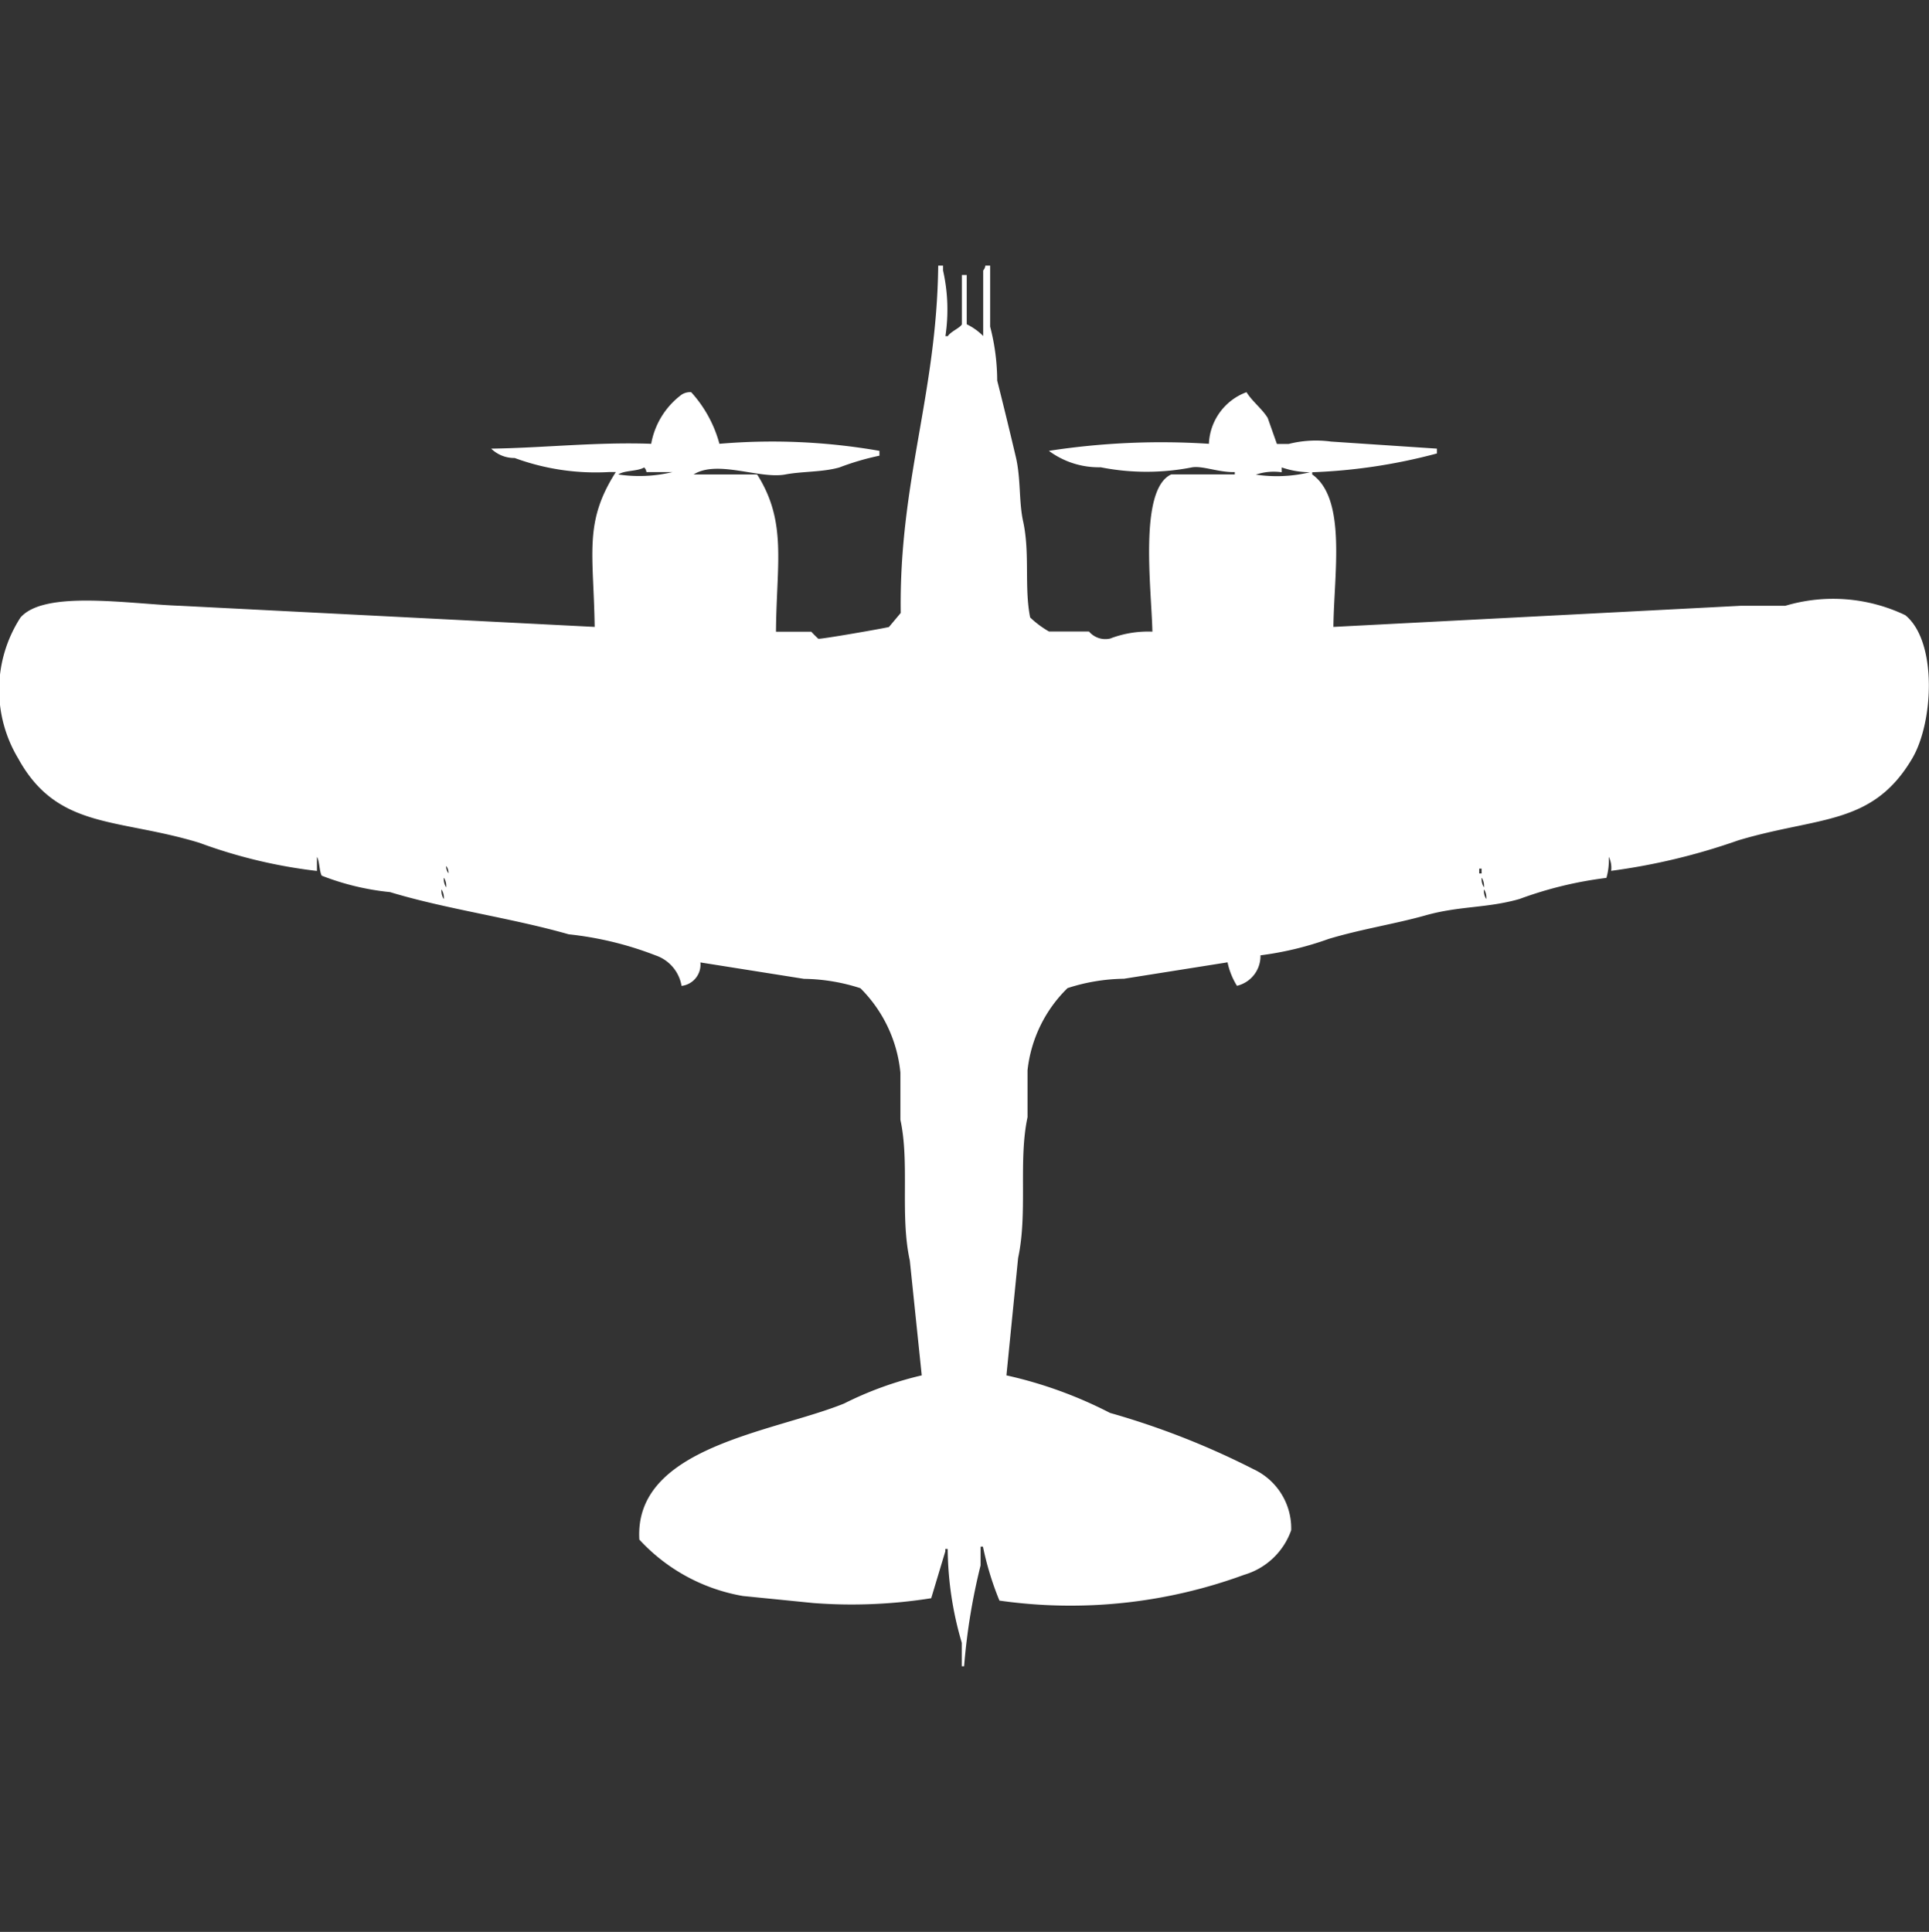 <svg xmlns="http://www.w3.org/2000/svg" width="39.938" height="40" viewBox="0 0 39.938 40">
  <rect x="0" y="0" width="39.938" height="40" fill="#333333" stroke="none"/>
  <defs>
    <style>
      .cls-1 {
        fill: #fff;
        fill-rule: evenodd;
      }
    </style>
  </defs>
  <path id="Color_Fill_1" data-name="Color Fill 1" class="cls-1" d="M23.922,12.578c-0.018-.882-0.288-2.944.39-3.255h1.316V9.275c-0.337.007-.653-0.131-0.877-0.1a4.882,4.882,0,0,1-1.9,0,1.737,1.737,0,0,1-1.072-.34,15.273,15.273,0,0,1,3.313-.146,1.192,1.192,0,0,1,.779-1.069c0.116,0.19.324,0.345,0.439,0.534L26.5,8.692h0.244a2.307,2.307,0,0,1,.877-0.049l2.192,0.146v0.1a11.555,11.555,0,0,1-2.582.389V9.323c0.718,0.508.45,2.059,0.439,3.157l8.429-.437h0.926a3.466,3.466,0,0,1,2.485.194c0.665,0.541.587,2.21,0.146,2.963-0.823,1.4-1.936,1.2-3.605,1.7a13.1,13.1,0,0,1-2.631.631,0.511,0.511,0,0,0-.049-0.291,1.327,1.327,0,0,1-.049.437,7.994,7.994,0,0,0-1.8.437c-0.679.194-1.237,0.139-1.949,0.34-0.628.177-1.326,0.283-2,.486a6.675,6.675,0,0,1-1.413.34,0.633,0.633,0,0,1-.487.631,1.512,1.512,0,0,1-.195-0.486l-2.144.34a3.926,3.926,0,0,0-1.169.194,2.8,2.8,0,0,0-.828,1.7v0.972c-0.193.9,0.007,1.971-.195,2.915L20.9,27.977a8.858,8.858,0,0,1,2.144.777,16.4,16.4,0,0,1,2.972,1.166,1.35,1.35,0,0,1,.78,1.263,1.472,1.472,0,0,1-.974.923,10.429,10.429,0,0,1-5.067.534,6.272,6.272,0,0,1-.341-1.117H20.365v0.389A12.8,12.8,0,0,0,20.024,34H19.976V33.514a7.031,7.031,0,0,1-.292-1.943H19.635V31.62l-0.292.971a10.473,10.473,0,0,1-2.436.1l-1.462-.146A3.789,3.789,0,0,1,13.3,31.377c-0.114-1.924,2.767-2.22,4.239-2.817a7.241,7.241,0,0,1,1.608-.583L18.9,25.6c-0.206-.94,0-2.016-0.195-2.915V21.71a2.851,2.851,0,0,0-.828-1.749,3.926,3.926,0,0,0-1.169-.194l-2.144-.34a0.444,0.444,0,0,1-.39.486,0.808,0.808,0,0,0-.536-0.631,6.993,6.993,0,0,0-1.8-.437c-1.212-.345-2.533-0.52-3.7-0.874a5.318,5.318,0,0,1-1.413-.34c-0.049-.079-0.047-0.31-0.1-0.389v0.291A10.526,10.526,0,0,1,4.19,16.95c-1.7-.518-2.941-0.27-3.752-1.749a2.757,2.757,0,0,1,.049-2.915c0.5-.576,2.258-0.278,3.313-0.243l8.575,0.437c-0.022-1.521-.231-2.159.438-3.206H12.668a4.86,4.86,0,0,1-1.949-.291,0.685,0.685,0,0,1-.487-0.194c1.064-.014,2.195-0.141,3.313-0.1a1.627,1.627,0,0,1,.633-1.02,0.329,0.329,0,0,1,.195-0.049,2.593,2.593,0,0,1,.585,1.069,12.893,12.893,0,0,1,3.313.146v0.1a5.494,5.494,0,0,0-.828.243c-0.348.1-.776,0.08-1.12,0.146-0.534.1-1.408-.31-1.9,0h1.316c0.624,0.985.4,1.847,0.39,3.255h0.731a1.972,1.972,0,0,0,.146.146c0.047,0.014,1.33-.21,1.462-0.243l0.244-.291C18.675,9.473,19.457,7.671,19.488,5h0.1V5.1a3.682,3.682,0,0,1,.049,1.36h0.049c0.067-.1.243-0.164,0.292-0.243V5.194h0.1v1.02a1.245,1.245,0,0,1,.341.243V5.1A0.175,0.175,0,0,0,20.463,5h0.1V6.263a4.485,4.485,0,0,1,.146,1.117c0.123,0.485.269,1.085,0.39,1.6,0.1,0.442.058,0.911,0.146,1.312,0.146,0.666.02,1.361,0.146,1.992a1.986,1.986,0,0,0,.39.291h0.828a0.444,0.444,0,0,0,.439.146A2.2,2.2,0,0,1,23.922,12.578ZM13.4,9.178c-0.136.084-.406,0.057-0.536,0.146a2.943,2.943,0,0,0,1.121-.049H13.447A0.166,0.166,0,0,0,13.4,9.178Zm13.2,0v0.1a1.168,1.168,0,0,0-.536.049,2.943,2.943,0,0,0,1.121-.049A1.82,1.82,0,0,1,26.6,9.178Zm-17.3,8.258a0.234,0.234,0,0,0,.049.146A0.234,0.234,0,0,0,9.306,17.436Zm21.389,0.049v0.1h0.049v-0.1H30.694Zm-21.437.194a0.313,0.313,0,0,0,.049.194A0.313,0.313,0,0,0,9.257,17.678Zm21.486,0a0.313,0.313,0,0,0,.049.194A0.313,0.313,0,0,0,30.743,17.678Zm-21.535.243a0.313,0.313,0,0,0,.049.194A0.313,0.313,0,0,0,9.208,17.921Zm21.583,0a0.313,0.313,0,0,0,.049.194A0.312,0.312,0,0,0,30.792,17.921Z" transform="translate(-0.063 0.5)"/>
</svg>
